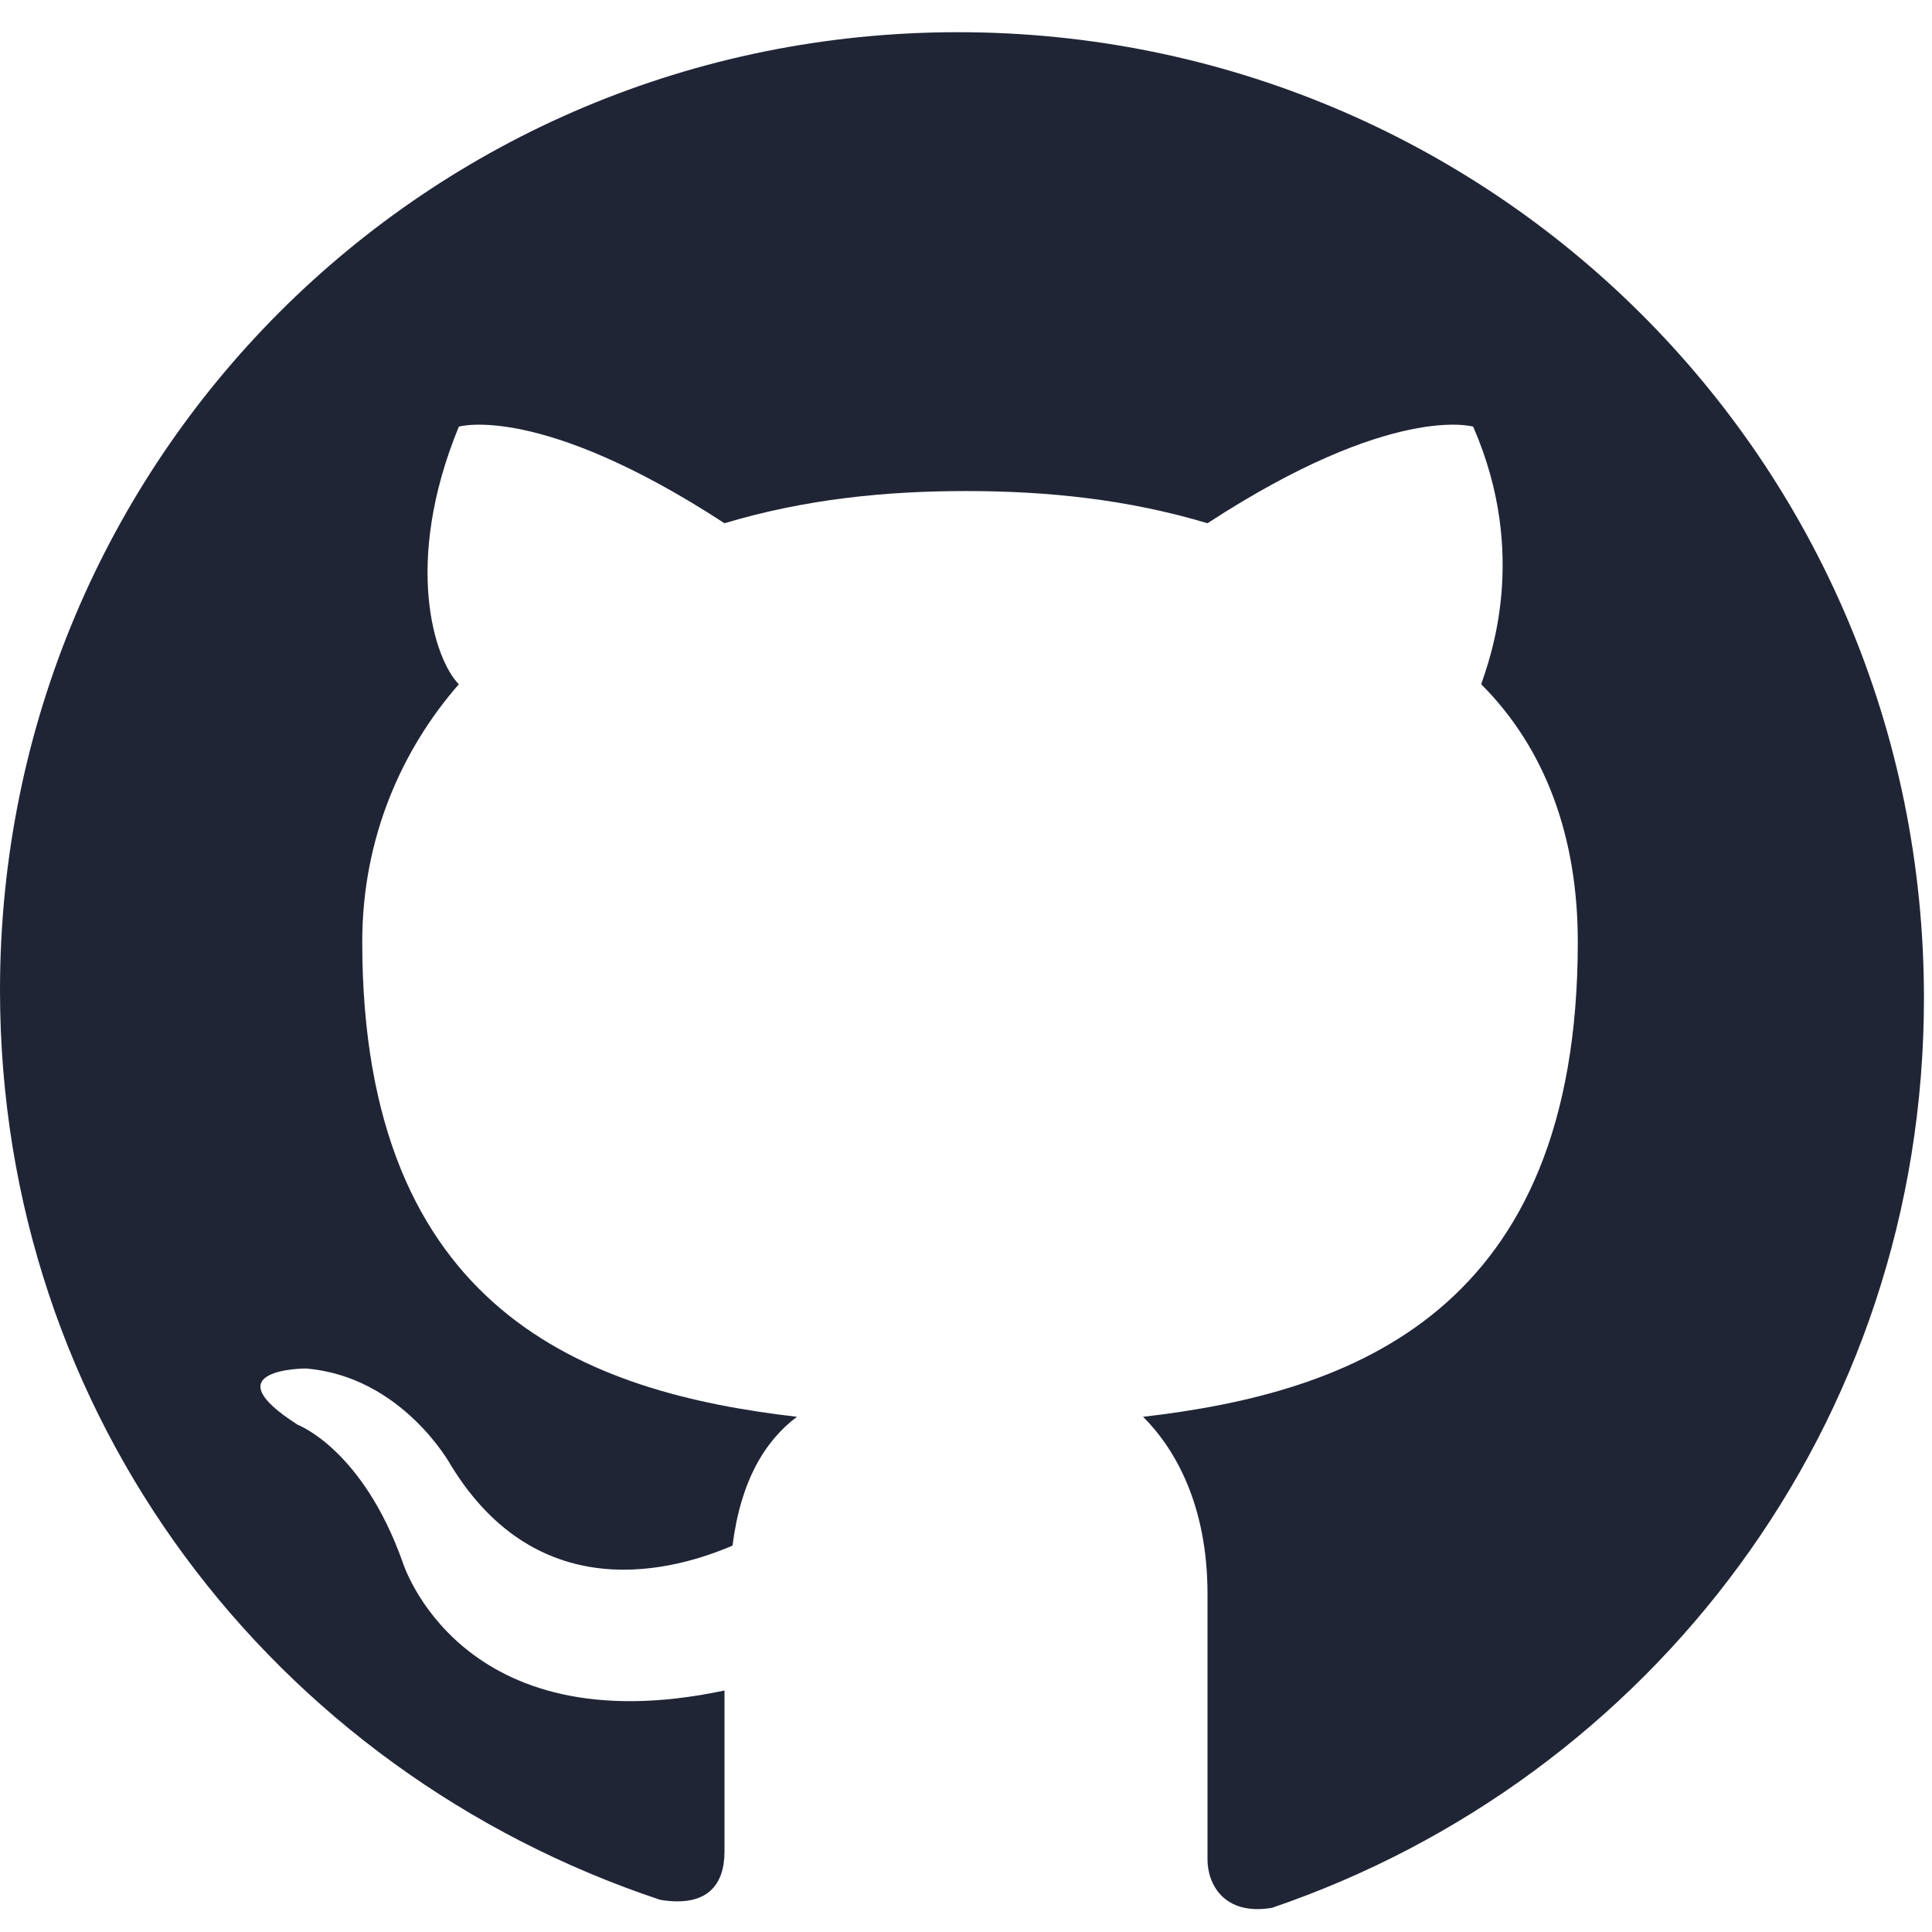 <?xml version="1.0" encoding="utf-8"?>
<!-- Generator: Adobe Illustrator 24.2.0, SVG Export Plug-In . SVG Version: 6.00 Build 0)  -->
<svg version="1.1" id="Layer_1" xmlns="http://www.w3.org/2000/svg" xmlns:xlink="http://www.w3.org/1999/xlink" x="0px" y="0px"
	 viewBox="0 0 24 24" style="enable-background:new 0 0 24 24;" xml:space="preserve">
<style type="text/css">
	.st0{fill-rule:evenodd;clip-rule:evenodd;fill:#202536;}
</style>
<path class="st0" d="M11.9,0.4C5.3,0.4,0,5.7,0,12.3c0,5.3,3.4,9.7,8.2,11.3C8.8,23.7,9,23.4,9,23c0-0.3,0-1,0-2
	c-3.3,0.7-4-1.6-4-1.6c-0.5-1.4-1.3-1.7-1.3-1.7C2.6,17,3.8,17,3.8,17c1.2,0.1,1.8,1.2,1.8,1.2c1.1,1.8,2.8,1.3,3.5,1
	c0.1-0.8,0.4-1.3,0.8-1.6c-2.6-0.3-5.4-1.3-5.4-5.9c0-1.3,0.5-2.4,1.2-3.2C5.4,8.2,5,7,5.7,5.3c0,0,1-0.3,3.3,1.2c1-0.3,2-0.4,3-0.4
	s2,0.1,3,0.4c2.3-1.5,3.3-1.2,3.3-1.2c0.7,1.6,0.2,2.9,0.1,3.2c0.8,0.8,1.2,1.9,1.2,3.2c0,4.6-2.8,5.6-5.4,5.9
	c0.4,0.4,0.8,1.1,0.8,2.2c0,1.6,0,2.9,0,3.3c0,0.3,0.2,0.7,0.8,0.6c4.7-1.6,8.1-6,8.1-11.3C23.9,5.7,18.5,0.4,11.9,0.4z"/>
</svg>
